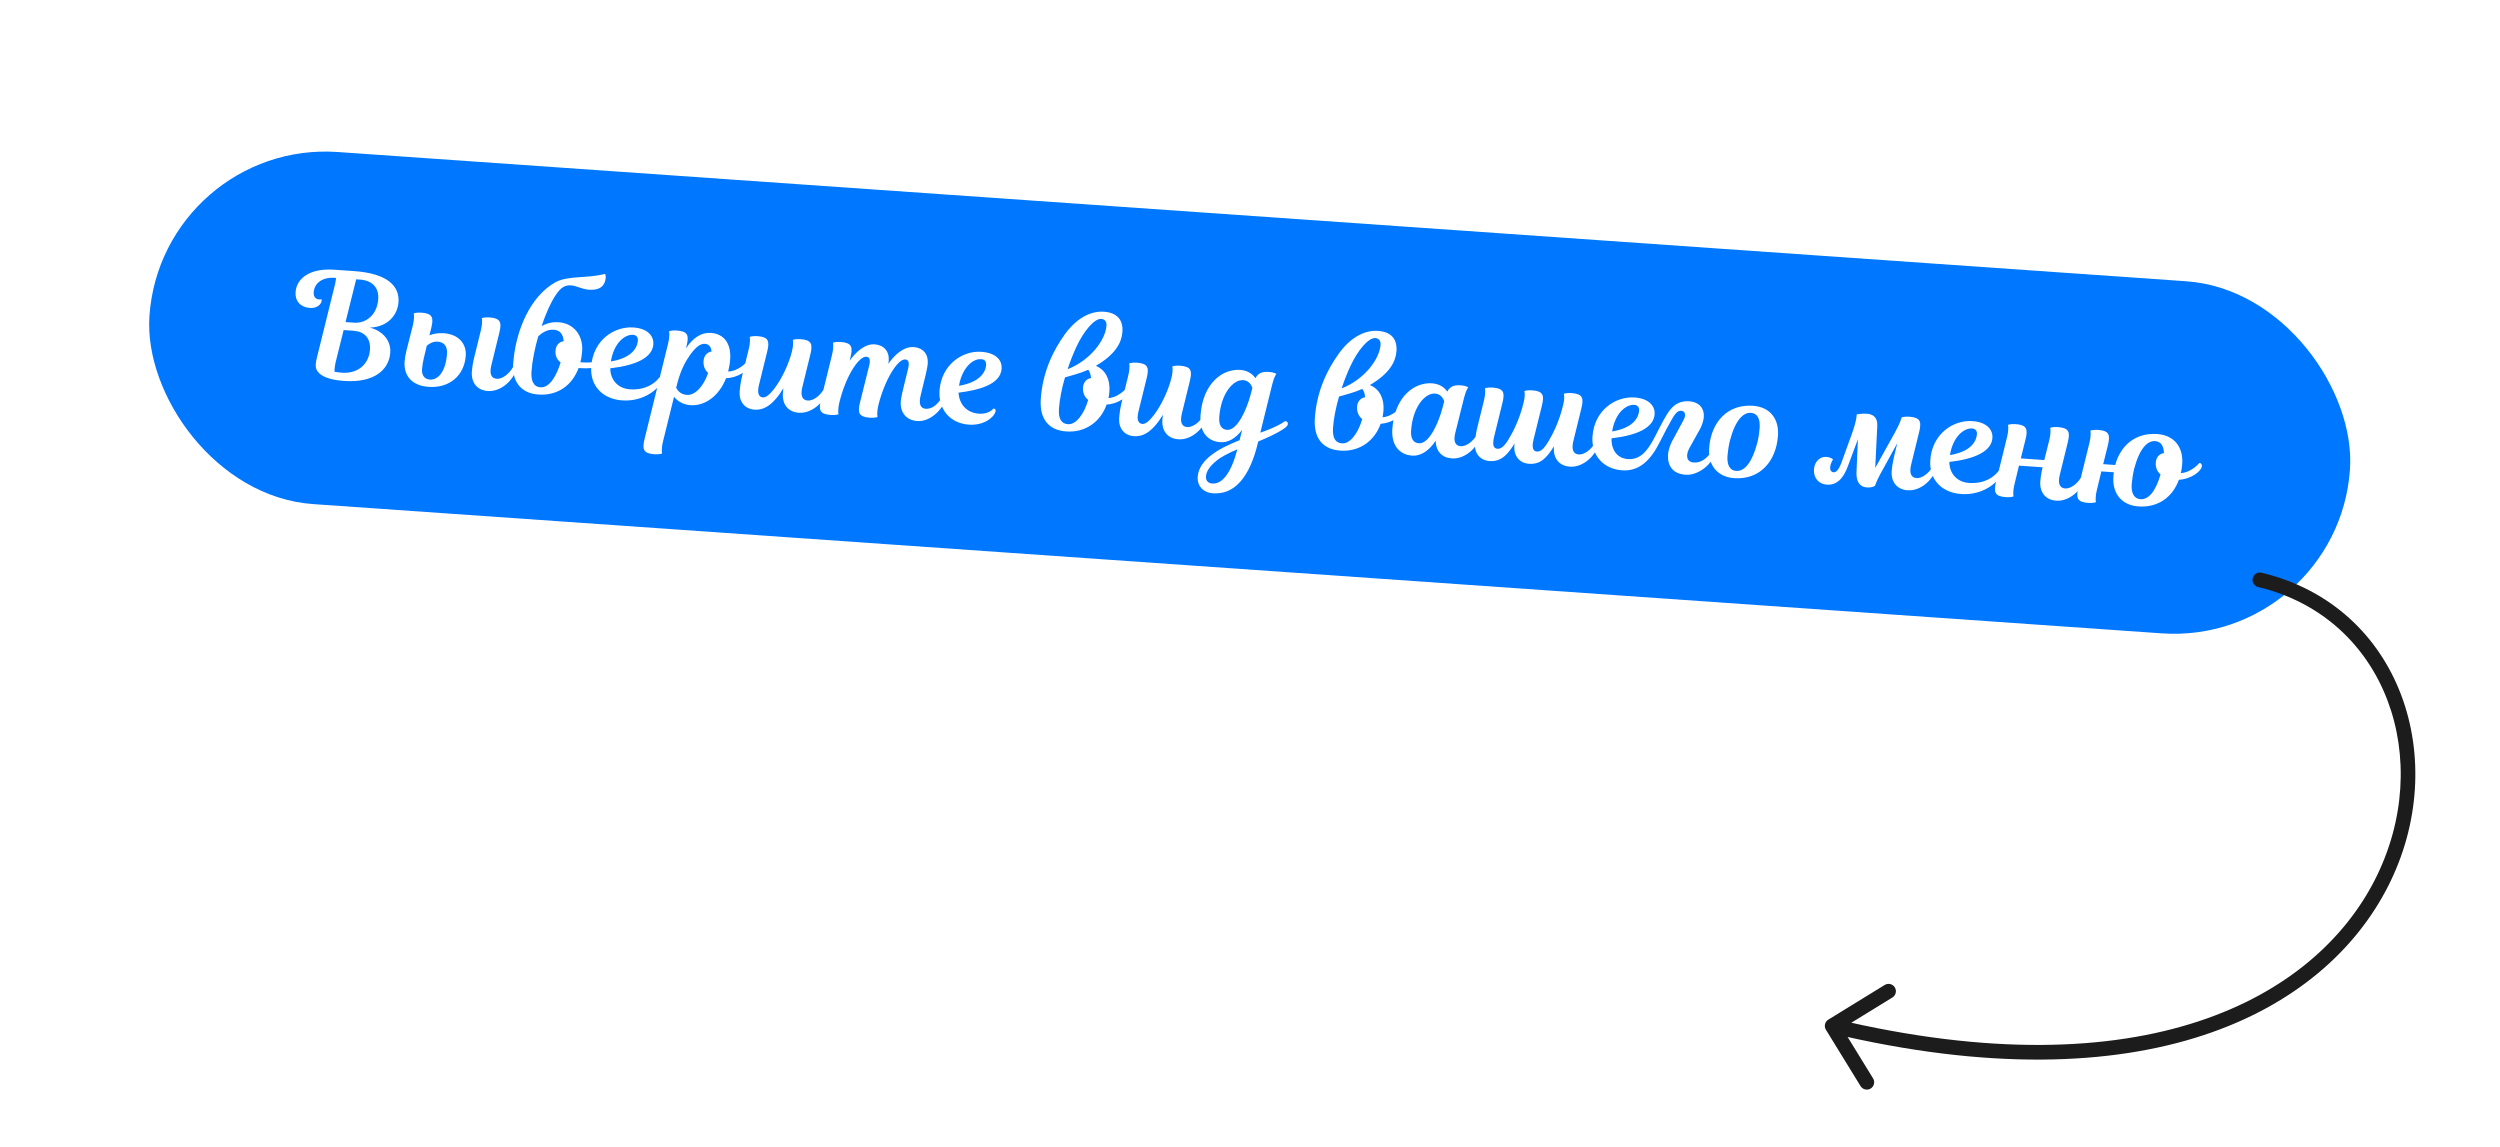 <svg width="340" height="156" viewBox="0 0 340 156" fill="none" xmlns="http://www.w3.org/2000/svg">
<g filter="url(#filter0_d_480_15429)">
<rect x="22" y="15" width="300" height="48" rx="24" transform="rotate(4 22 15)" fill="#0077FF" shape-rendering="geometricPrecision"/>
<path d="M54.197 37.1C54.345 34.985 52.826 33.195 48.137 32.867L45.464 32.68C42.252 32.455 40.336 33.765 40.197 35.74C40.114 36.937 40.856 37.791 42.153 37.882C43.17 37.953 43.714 37.349 43.747 36.87C43.756 36.751 43.74 36.689 43.74 36.689C43.74 36.689 43.616 36.741 43.397 36.725C42.898 36.691 42.624 36.311 42.663 35.752C42.742 34.615 43.711 33.66 45.527 33.787L45.706 33.8C45.688 34.059 45.626 34.375 45.538 34.77L43.135 44.486C43.052 44.801 42.966 45.176 42.944 45.495C42.916 45.894 42.972 46.239 43.23 46.558C43.651 47.129 44.717 47.664 46.792 47.809C50.862 48.094 52.911 46.312 53.076 43.958C53.19 42.322 52.041 40.979 50.286 40.555C52.818 40.472 54.081 38.756 54.197 37.1ZM48.091 40.983C49.528 41.084 50.428 41.969 50.318 43.545C50.184 45.46 48.744 46.843 46.529 46.688C46.11 46.659 45.792 46.617 45.496 46.556C45.477 46.254 45.537 45.677 45.702 45.047L46.734 40.889L48.091 40.983ZM48.978 34.028C50.614 34.143 51.55 35.09 51.439 36.686C51.285 38.881 49.724 39.995 48.168 39.886L46.991 39.804L48.44 33.991L48.978 34.028ZM58.293 48.614C61.046 48.806 63.147 47.149 63.341 44.375C63.462 42.64 62.242 41.452 60.387 41.322C59.589 41.266 58.939 41.381 58.402 41.604L58.653 40.599C58.99 39.219 58.851 38.628 57.315 38.521C56.576 38.469 56.264 38.628 56.264 38.628C56.264 38.628 56.432 39.101 56.124 40.342L55.266 43.73C55.153 44.204 55.055 44.738 55.026 45.157C54.889 47.112 56.018 48.455 58.293 48.614ZM58.042 43.023C58.32 42.781 58.846 42.417 59.525 42.465C60.363 42.523 60.867 43.06 60.793 44.117C60.624 46.531 59.58 47.701 58.462 47.623C57.704 47.57 57.343 47.003 57.397 46.225C57.435 45.687 57.532 45.152 57.646 44.679L58.042 43.023ZM64.485 44.636C64.29 45.424 64.201 46.12 64.173 46.519C64.062 48.115 64.957 49.08 66.333 49.176C68.269 49.311 69.838 47.516 70.111 46.473C70.196 46.118 70.028 45.946 69.768 45.928C69.174 46.969 68.23 47.564 67.552 47.517C66.834 47.467 66.534 46.884 66.817 45.701L67.91 41.246C68.247 39.867 68.108 39.276 66.572 39.168C65.834 39.117 65.522 39.275 65.522 39.275C65.522 39.275 65.689 39.748 65.382 40.989L64.485 44.636ZM81.419 45.76C81.652 45.576 81.716 45.239 81.526 45.086C81.526 45.086 80.645 45.365 79.306 45.291L78.927 45.265C79.061 44.793 79.137 44.277 79.174 43.738C79.324 41.603 78.015 39.968 76 39.827C75.222 39.773 74.471 39.901 73.658 40.345C74.239 38.622 74.928 37.086 75.554 36.167C76.293 35.056 76.836 34.753 77.713 34.815C78.352 34.859 79.18 35.338 80.098 35.403C81.654 35.511 82.305 34.815 82.38 33.738C82.404 33.398 82.274 33.249 82.274 33.249C79.842 33.901 77.228 33.438 75.517 34.4C72.262 36.218 70.124 40.7 69.785 45.548C69.644 47.563 70.594 49.474 73.207 49.657C75.841 49.841 77.805 48.414 78.692 46.05L78.931 46.067C80.009 46.142 81.058 46.055 81.419 45.76ZM73.496 48.674C72.539 48.607 72.198 47.741 72.283 46.524C72.384 45.088 72.723 43.388 73.198 41.757C73.565 41.381 74.35 40.775 75.287 40.84C76.085 40.896 76.575 41.351 76.662 42.4C75.994 42.493 75.597 43.007 75.549 43.685C75.503 44.344 75.707 44.879 76.239 45.297C75.717 47.025 74.773 48.764 73.496 48.674ZM84.615 50.454C87.668 50.668 89.728 48.727 89.969 47.861C90.074 47.508 89.945 47.338 89.686 47.32C89.089 48.121 87.798 49.093 85.663 48.944C83.967 48.825 83.01 47.595 82.995 46.091C86.553 45.678 88.731 44.627 88.858 42.812C88.93 41.794 88.186 40.679 86.15 40.537C83.497 40.352 80.654 42.298 80.407 45.829C80.219 48.523 82.001 50.271 84.615 50.454ZM86.101 41.536C86.52 41.565 86.779 41.864 86.75 42.283C86.658 43.6 85.555 44.746 83.081 45.154C83.475 42.676 84.963 41.457 86.101 41.536ZM93.378 43.027C93.716 41.628 93.576 41.056 92.04 40.949C91.301 40.897 90.99 41.056 90.99 41.056C90.99 41.056 91.157 41.529 90.85 42.77L87.66 55.699C87.323 57.079 87.462 57.67 88.998 57.778C89.736 57.829 90.048 57.671 90.048 57.671C90.048 57.671 89.881 57.198 90.188 55.956L91.67 49.965C92.186 50.603 92.958 51.038 93.916 51.105C95.851 51.24 97.791 49.872 98.744 47.432C100.391 47.387 101.766 46.361 101.934 45.671C101.995 45.374 101.869 45.165 101.61 45.147C101.61 45.147 100.576 46.458 99.027 46.53C99.163 46.018 99.262 45.464 99.304 44.865C99.449 42.79 98.524 41.402 96.668 41.273C95.411 41.185 94.237 41.925 93.293 43.382L93.378 43.027ZM95.679 45.093C95.633 45.751 95.855 46.308 96.307 46.721C95.676 48.581 94.509 49.783 93.412 49.706C92.614 49.65 92.186 49.179 91.956 48.742L92.148 47.994C92.634 46.203 93.275 45.065 93.897 44.206C94.65 43.176 95.264 42.718 95.862 42.76C96.381 42.796 96.7 43.119 96.772 43.806C96.124 43.901 95.725 44.434 95.679 45.093ZM106.472 49.477C106.361 51.073 107.255 52.037 108.632 52.134C110.567 52.269 112.136 50.474 112.41 49.431C112.495 49.076 112.326 48.904 112.067 48.885C111.473 49.926 110.529 50.522 109.851 50.475C109.133 50.424 108.832 49.842 109.116 48.659L110.209 44.204C110.546 42.825 110.407 42.233 108.871 42.126C108.133 42.074 107.821 42.233 107.821 42.233C107.821 42.233 107.971 42.664 107.715 43.749C107.291 45.504 106.284 47.579 105.336 48.816C104.761 49.577 104.205 50.08 103.766 50.049C103.187 50.009 102.944 49.47 103.223 48.347L104.343 43.794C104.68 42.414 104.541 41.823 103.005 41.716C102.267 41.664 101.955 41.823 101.955 41.823C101.955 41.823 102.122 42.296 101.815 43.537L101.005 46.809C100.753 47.834 100.646 48.508 100.594 49.246C100.498 50.623 101.27 51.619 102.607 51.712C103.704 51.789 104.621 51.292 105.539 50.213C105.887 49.816 106.221 49.339 106.54 48.8C106.5 49.078 106.485 49.297 106.472 49.477ZM125.903 51.597C125.184 51.547 124.925 50.947 125.207 49.784L125.883 47.005C126.024 46.413 126.145 45.84 126.175 45.401C126.262 44.164 125.521 43.29 124.264 43.202C122.848 43.103 121.534 44.395 120.816 45.487C120.827 45.328 120.857 45.19 120.867 45.05C120.958 43.753 120.194 42.918 118.937 42.83C117.56 42.733 116.288 44.008 115.553 45.059L115.667 44.586C116.004 43.206 115.865 42.615 114.328 42.508C113.59 42.456 113.278 42.614 113.278 42.614C113.278 42.614 113.446 43.087 113.138 44.329L111.654 50.36C111.317 51.74 111.456 52.331 112.992 52.438C113.731 52.49 114.042 52.331 114.042 52.331C114.042 52.331 113.875 51.859 114.182 50.617C115.099 46.972 116.839 44.447 117.817 44.516C118.296 44.549 118.407 44.958 118.188 45.805L116.961 50.731C116.624 52.111 116.763 52.702 118.299 52.81C119.038 52.861 119.349 52.703 119.349 52.703C119.349 52.703 119.182 52.23 119.489 50.988C120.346 47.62 122.086 44.814 123.104 44.886C123.543 44.916 123.72 45.249 123.495 46.176L122.962 48.344C122.794 49.034 122.54 50.079 122.504 50.597C122.399 52.094 123.247 53.156 124.744 53.26C126.599 53.39 128.211 51.558 128.462 50.553C128.547 50.198 128.378 50.026 128.119 50.008C127.525 51.049 126.701 51.653 125.903 51.597ZM133.435 43.844C130.942 43.669 128.023 45.55 127.774 49.121C127.607 51.496 129.047 53.561 131.78 53.752C133.775 53.892 135.196 52.788 135.395 51.94C135.452 51.703 135.341 51.575 135.101 51.559C135.101 51.559 134.524 52.36 133.167 52.265C131.412 52.143 130.454 50.933 130.36 49.403C133.01 49.067 136.068 48.338 136.222 46.144C136.297 45.066 135.57 43.993 133.435 43.844ZM133.446 44.847C133.845 44.875 134.15 45.096 134.112 45.635C134.024 46.892 132.9 48.057 130.426 48.465C130.78 46.264 132.149 44.756 133.446 44.847ZM145.006 54.677C147.679 54.864 149.693 53.301 150.494 51.031C152.085 50.922 153.376 49.95 153.543 49.279C153.604 48.983 153.478 48.774 153.219 48.756C153.219 48.756 152.229 50.01 150.756 50.147C150.817 49.851 150.859 49.533 150.881 49.214C150.993 47.618 150.381 46.332 149.038 45.757C151.756 44.162 152.55 42.554 152.649 41.137C152.758 39.581 152.01 38.526 150.134 38.395C148.319 38.268 146.404 39.277 144.828 41.453C143.318 43.552 141.813 46.434 141.545 50.265C141.351 53.038 142.672 54.514 145.006 54.677ZM145.255 53.692C144.397 53.632 143.916 53.057 144.021 51.561C144.106 50.344 144.392 48.84 144.838 47.328C145.842 47.017 146.839 46.806 147.999 46.285C148.201 46.54 148.337 46.891 148.381 47.415C147.733 47.51 147.334 48.043 147.288 48.702C147.241 49.38 147.48 49.978 147.992 50.395C147.412 52.379 146.313 53.766 145.255 53.692ZM149.765 39.372C150.164 39.4 150.528 39.646 150.483 40.284C150.347 42.239 148.289 45.003 145.197 46.21C145.53 45.171 145.943 44.137 146.392 43.166C147.406 40.991 148.847 39.308 149.765 39.372ZM158.084 53.086C157.973 54.682 158.868 55.646 160.244 55.743C162.18 55.878 163.749 54.083 164.022 53.04C164.107 52.685 163.939 52.513 163.679 52.494C163.085 53.535 162.141 54.131 161.463 54.084C160.745 54.033 160.445 53.451 160.728 52.268L161.821 47.813C162.158 46.434 162.019 45.842 160.483 45.735C159.745 45.683 159.433 45.842 159.433 45.842C159.433 45.842 159.583 46.273 159.327 47.358C158.904 49.113 157.896 51.188 156.948 52.425C156.373 53.186 155.817 53.689 155.378 53.658C154.799 53.618 154.556 53.079 154.835 51.956L155.956 47.403C156.293 46.023 156.154 45.432 154.617 45.325C153.879 45.273 153.567 45.432 153.567 45.432C153.567 45.432 153.735 45.905 153.427 47.146L152.617 50.418C152.365 51.443 152.258 52.117 152.206 52.855C152.11 54.232 152.882 55.228 154.219 55.321C155.316 55.398 156.233 54.901 157.151 53.822C157.499 53.426 157.833 52.948 158.152 52.409C158.112 52.687 158.097 52.906 158.084 53.086ZM173.029 48.256C173.284 47.191 173.588 46.852 173.588 46.852C173.588 46.852 173.283 46.63 172.604 46.583C171.627 46.514 171.11 46.739 170.74 47.435C170.322 46.824 169.652 46.376 168.654 46.306C166.32 46.143 163.58 48.057 163.268 52.506C163.105 54.84 164.325 56.028 165.961 56.142C166.999 56.215 168.041 55.646 168.926 54.465L168.587 55.865C166.895 56.549 165.816 57.075 164.778 57.864C163.742 58.634 162.968 59.662 162.886 60.839C162.8 62.076 163.618 62.996 164.974 63.09C167.927 63.297 169.962 60.853 171.064 56.279L171.121 56.042C172.338 55.546 173.644 54.935 174.421 54.428C174.841 54.157 175.076 53.953 175.13 53.756C175.211 53.461 175.023 53.288 174.783 53.271C173.518 54.165 171.405 54.839 171.405 54.839L173.029 48.256ZM166.881 54.462C166.143 54.411 165.741 53.842 165.819 52.724C166.044 49.512 167.721 47.604 169.078 47.699C169.836 47.752 170.176 48.337 170.328 48.749L170.083 49.674C169.564 51.643 168.297 54.562 166.881 54.462ZM164.867 61.76C164.248 61.717 163.976 61.317 164.012 60.798C164.061 60.099 164.507 59.449 165.338 58.745C165.957 58.207 166.915 57.693 168.28 57.106C167.458 60.257 166.263 61.858 164.867 61.76ZM182.278 57.283C184.952 57.47 186.966 55.907 187.766 53.637C189.357 53.528 190.648 52.556 190.815 51.886C190.876 51.589 190.751 51.38 190.491 51.362C190.491 51.362 189.501 52.616 188.028 52.754C188.089 52.457 188.131 52.139 188.154 51.82C188.265 50.224 187.653 48.938 186.31 48.363C189.028 46.769 189.822 45.16 189.921 43.744C190.03 42.187 189.282 41.133 187.406 41.002C185.591 40.875 183.676 41.883 182.1 44.059C180.59 46.159 179.085 49.041 178.818 52.871C178.624 55.645 179.944 57.12 182.278 57.283ZM182.527 56.298C181.67 56.239 181.189 55.663 181.293 54.167C181.378 52.95 181.664 51.446 182.11 49.934C183.115 49.623 184.112 49.412 185.271 48.892C185.474 49.147 185.609 49.497 185.653 50.021C185.005 50.116 184.607 50.65 184.561 51.308C184.513 51.986 184.752 52.585 185.264 53.001C184.684 54.986 183.585 56.372 182.527 56.298ZM187.037 41.978C187.436 42.006 187.8 42.252 187.756 42.891C187.619 44.846 185.561 47.609 182.469 48.816C182.803 47.777 183.216 46.743 183.665 45.772C184.679 43.598 186.12 41.914 187.037 41.978ZM199.117 50.081C199.392 49.017 199.677 48.676 199.677 48.676C199.677 48.676 199.371 48.454 198.693 48.407C197.715 48.339 197.198 48.563 196.829 49.259C196.411 48.648 195.74 48.2 194.743 48.131C192.408 47.967 189.668 49.881 189.357 54.33C189.194 56.664 190.414 57.852 192.05 57.967C193.187 58.046 194.339 57.345 195.26 55.926C195.259 57.369 196.12 58.251 197.437 58.343C199.372 58.479 200.941 56.684 201.215 55.64C201.3 55.285 201.131 55.113 200.872 55.095C200.278 56.136 199.334 56.732 198.655 56.684C197.937 56.634 197.617 56.05 197.92 54.869L199.117 50.081ZM192.969 56.287C192.231 56.235 191.83 55.666 191.908 54.548C192.133 51.336 193.81 49.429 195.167 49.524C195.925 49.577 196.265 50.162 196.416 50.573L196.171 51.498C195.653 53.467 194.386 56.386 192.969 56.287ZM216.925 56.218C216.331 57.259 215.387 57.854 214.709 57.807C213.991 57.757 213.691 57.174 213.974 55.991L215.067 51.537C215.404 50.157 215.265 49.566 213.729 49.458C212.991 49.407 212.679 49.565 212.679 49.565C212.679 49.565 212.851 49.978 212.596 51.043C212.052 53.371 211.147 55.132 210.469 56.227C209.927 57.092 209.482 57.441 209.023 57.409C208.504 57.373 208.276 56.916 208.58 55.714L209.7 51.161C210.038 49.782 209.898 49.19 208.362 49.083C207.624 49.031 207.312 49.19 207.312 49.19C207.312 49.19 207.484 49.603 207.229 50.668C206.685 52.996 205.78 54.757 205.102 55.852C204.56 56.716 204.115 57.066 203.656 57.034C203.137 56.998 202.909 56.541 203.213 55.339L204.334 50.786C204.671 49.406 204.532 48.815 202.995 48.708C202.257 48.656 201.945 48.815 201.945 48.815C201.945 48.815 202.113 49.288 201.805 50.529L200.995 53.801C200.744 54.806 200.636 55.5 200.584 56.238C200.488 57.614 201.26 58.611 202.597 58.704C203.874 58.794 204.66 58.167 205.412 57.157C205.611 56.89 205.811 56.603 205.972 56.314L205.951 56.613C205.855 57.99 206.627 58.986 207.964 59.08C209.241 59.169 210.026 58.542 210.779 57.532C210.978 57.265 211.158 56.977 211.339 56.689L211.33 56.809C211.219 58.405 212.114 59.37 213.49 59.466C215.426 59.601 216.995 57.806 217.268 56.763C217.353 56.408 217.185 56.236 216.925 56.218ZM220.607 59.964C222.941 60.127 224.492 58.591 225.727 56.132C226.541 54.524 226.748 54.138 227.412 52.961C227.916 52.054 228.292 51.84 228.631 51.864C229.01 51.89 229.193 52.144 229.168 52.503C229.154 52.702 229.058 52.936 228.941 53.169L227.422 55.969C227.122 56.53 226.89 57.275 226.853 57.794C226.754 59.211 227.39 60.438 229.226 60.566C231.121 60.699 232.89 58.918 233.162 57.894C233.244 57.579 233.159 57.353 232.82 57.329C232.191 58.308 231.382 58.973 230.345 58.9C229.387 58.833 229.186 57.977 229.783 56.896L231.181 54.388C231.433 53.944 231.684 53.22 231.719 52.721C231.8 51.564 231.14 50.676 229.704 50.575C228.726 50.507 227.882 50.829 227.18 51.682C226.545 52.46 225.958 53.682 225.054 55.423C224.104 57.261 223.131 58.556 221.375 58.434C220.098 58.344 219.124 57.374 219.167 55.613C222.724 55.2 224.903 54.149 225.03 52.334C225.101 51.316 224.357 50.202 222.322 50.059C219.668 49.874 216.826 51.82 216.579 55.351C216.39 58.045 218.173 59.794 220.607 59.964ZM222.272 51.058C222.691 51.087 222.951 51.386 222.922 51.805C222.829 53.122 221.727 54.268 219.252 54.676C219.646 52.198 221.135 50.979 222.272 51.058ZM238.4 51.184C234.988 50.945 232.695 53.351 232.442 56.962C232.269 59.436 233.732 60.882 235.847 61.029C239.339 61.273 241.559 58.762 241.805 55.251C241.964 52.976 240.734 51.347 238.4 51.184ZM235.26 55.956C236.026 53.022 237.135 52.077 238.132 52.147C238.97 52.206 239.402 52.918 239.312 54.194C239.277 54.693 239.179 55.528 238.989 56.237C238.282 58.894 237.274 60.127 236.116 60.046C235.278 59.987 234.848 59.255 234.936 57.998C234.971 57.5 235.123 56.468 235.26 55.956ZM252.513 52.351C252.513 52.351 252.562 53.076 251.818 55.109L250.428 58.941C250.059 59.918 249.714 60.255 249.355 60.23C249.096 60.212 248.872 59.975 248.9 59.576C248.942 58.978 249.297 58.481 249.297 58.481C249.297 58.481 249.017 58.181 248.379 58.136C247.521 58.077 246.771 58.766 246.696 59.843C246.619 60.941 247.299 61.83 248.436 61.91C249.733 62 250.651 61.202 251.319 59.385L252.677 55.73L252.482 60.248C252.431 61.547 252.965 62.226 253.883 62.291C254.341 62.323 254.727 62.249 255.001 62.068C255.001 62.068 255.206 61.421 255.712 60.494L258.033 56.265L257.581 58.138C257.41 58.868 257.297 59.622 257.269 60.021C257.157 61.617 258.052 62.582 259.429 62.678C261.364 62.814 262.933 61.019 263.207 59.975C263.292 59.62 263.123 59.448 262.864 59.43C262.27 60.471 261.326 61.067 260.648 61.019C259.929 60.969 259.629 60.387 259.913 59.204L261.006 54.749C261.343 53.369 261.204 52.778 259.668 52.671C258.929 52.619 258.618 52.778 258.618 52.778C258.618 52.778 258.469 53.469 257.668 54.897L255.03 59.644L255.308 53.95C255.369 52.791 254.78 52.329 253.882 52.266C253.243 52.221 252.513 52.351 252.513 52.351ZM266.729 63.189C269.781 63.402 271.842 61.461 272.083 60.596C272.188 60.242 272.059 60.073 271.8 60.055C271.203 60.855 269.912 61.828 267.777 61.678C266.081 61.56 265.124 60.33 265.109 58.825C268.667 58.412 270.845 57.362 270.972 55.546C271.043 54.529 270.299 53.414 268.264 53.272C265.611 53.086 262.768 55.033 262.521 58.564C262.333 61.258 264.115 63.006 266.729 63.189ZM268.215 54.271C268.634 54.3 268.893 54.599 268.864 55.018C268.772 56.335 267.669 57.48 265.195 57.889C265.589 55.41 267.077 54.191 268.215 54.271ZM280.859 62.433C280.141 62.383 279.842 61.78 280.124 60.617L281.218 56.162C281.555 54.783 281.416 54.191 279.879 54.084C279.141 54.032 278.829 54.191 278.829 54.191C278.829 54.191 278.997 54.664 278.689 55.905L278.022 58.565L274.83 58.342L275.472 55.761C275.809 54.381 275.67 53.79 274.133 53.682C273.395 53.631 273.083 53.789 273.083 53.789C273.083 53.789 273.251 54.262 272.944 55.504L271.459 61.535C271.122 62.915 271.261 63.506 272.797 63.613C273.536 63.665 273.847 63.506 273.847 63.506C273.847 63.506 273.68 63.033 273.987 61.792L274.581 59.327L277.793 59.552C277.595 60.38 277.509 61.036 277.481 61.435C277.369 63.031 278.264 63.995 279.641 64.092C281.576 64.227 283.145 62.432 283.419 61.389C283.503 61.034 283.335 60.862 283.076 60.843C282.482 61.885 281.538 62.48 280.859 62.433ZM293.377 55.028C290.484 54.825 288.4 56.524 287.669 59.24L286.033 59.126L286.675 56.544C287.012 55.164 286.873 54.573 285.337 54.466C284.598 54.414 284.287 54.573 284.287 54.573C284.287 54.573 284.454 55.045 284.147 56.287L282.662 62.318C282.325 63.698 282.464 64.289 284.001 64.397C284.739 64.448 285.051 64.29 285.051 64.29C285.051 64.29 284.883 63.817 285.191 62.575L285.784 60.111L287.48 60.229C287.446 60.427 287.433 60.607 287.419 60.806C287.246 63.28 288.709 64.726 290.824 64.874C293.537 65.064 295.486 63.576 296.33 61.249C297.94 61.161 299.272 60.172 299.441 59.482C299.502 59.185 299.376 58.976 299.117 58.958C299.117 58.958 298.106 60.23 296.594 60.345C296.682 59.95 296.751 59.534 296.782 59.095C296.941 56.821 295.711 55.191 293.377 55.028ZM293.186 58.904C293.14 59.562 293.362 60.119 293.834 60.533C293.148 62.891 292.171 63.965 291.093 63.89C290.255 63.831 289.825 63.1 289.913 61.843C289.948 61.344 290.1 60.312 290.236 59.8C291.003 56.867 292.112 55.922 293.109 55.992C293.847 56.043 294.268 56.614 294.298 57.618C293.63 57.712 293.234 58.226 293.186 58.904Z" fill="white"/>
</g>
<path d="M307.572 77.89C307.035 77.762 306.495 78.093 306.367 78.63C306.239 79.168 306.571 79.707 307.108 79.835L307.572 77.89ZM248.652 138.669C248.182 138.958 248.035 139.574 248.324 140.045L253.037 147.712C253.327 148.182 253.942 148.329 254.413 148.04C254.883 147.751 255.03 147.135 254.741 146.664L250.551 139.849L257.367 135.659C257.837 135.37 257.984 134.754 257.695 134.284C257.405 133.813 256.79 133.666 256.319 133.956L248.652 138.669ZM307.108 79.835C324.573 84.002 331.225 103.444 322.998 119.625C314.84 135.67 291.765 148.653 249.408 138.548L248.944 140.494C291.795 150.717 316.041 137.722 324.781 120.531C333.453 103.476 326.583 82.425 307.572 77.89L307.108 79.835Z" fill="#1C1C1C"/>
<defs>
<filter id="filter0_d_480_15429" x="-1.348" y="-1" width="342.617" height="108.81" filterUnits="userSpaceOnUse" color-interpolation-filters="sRGB">
<feFlood flood-opacity="0" result="BackgroundImageFix"/>
<feColorMatrix in="SourceAlpha" type="matrix" values="0 0 0 0 0 0 0 0 0 0 0 0 0 0 0 0 0 0 127 0" result="hardAlpha"/>
<feOffset dy="4"/>
<feGaussianBlur stdDeviation="10"/>
<feComposite in2="hardAlpha" operator="out"/>
<feColorMatrix type="matrix" values="0 0 0 0 0 0 0 0 0 0 0 0 0 0 0 0 0 0 0.06 0"/>
<feBlend mode="normal" in2="BackgroundImageFix" result="effect1_dropShadow_480_15429"/>
<feBlend mode="normal" in="SourceGraphic" in2="effect1_dropShadow_480_15429" result="shape"/>
</filter>
</defs>
</svg>
